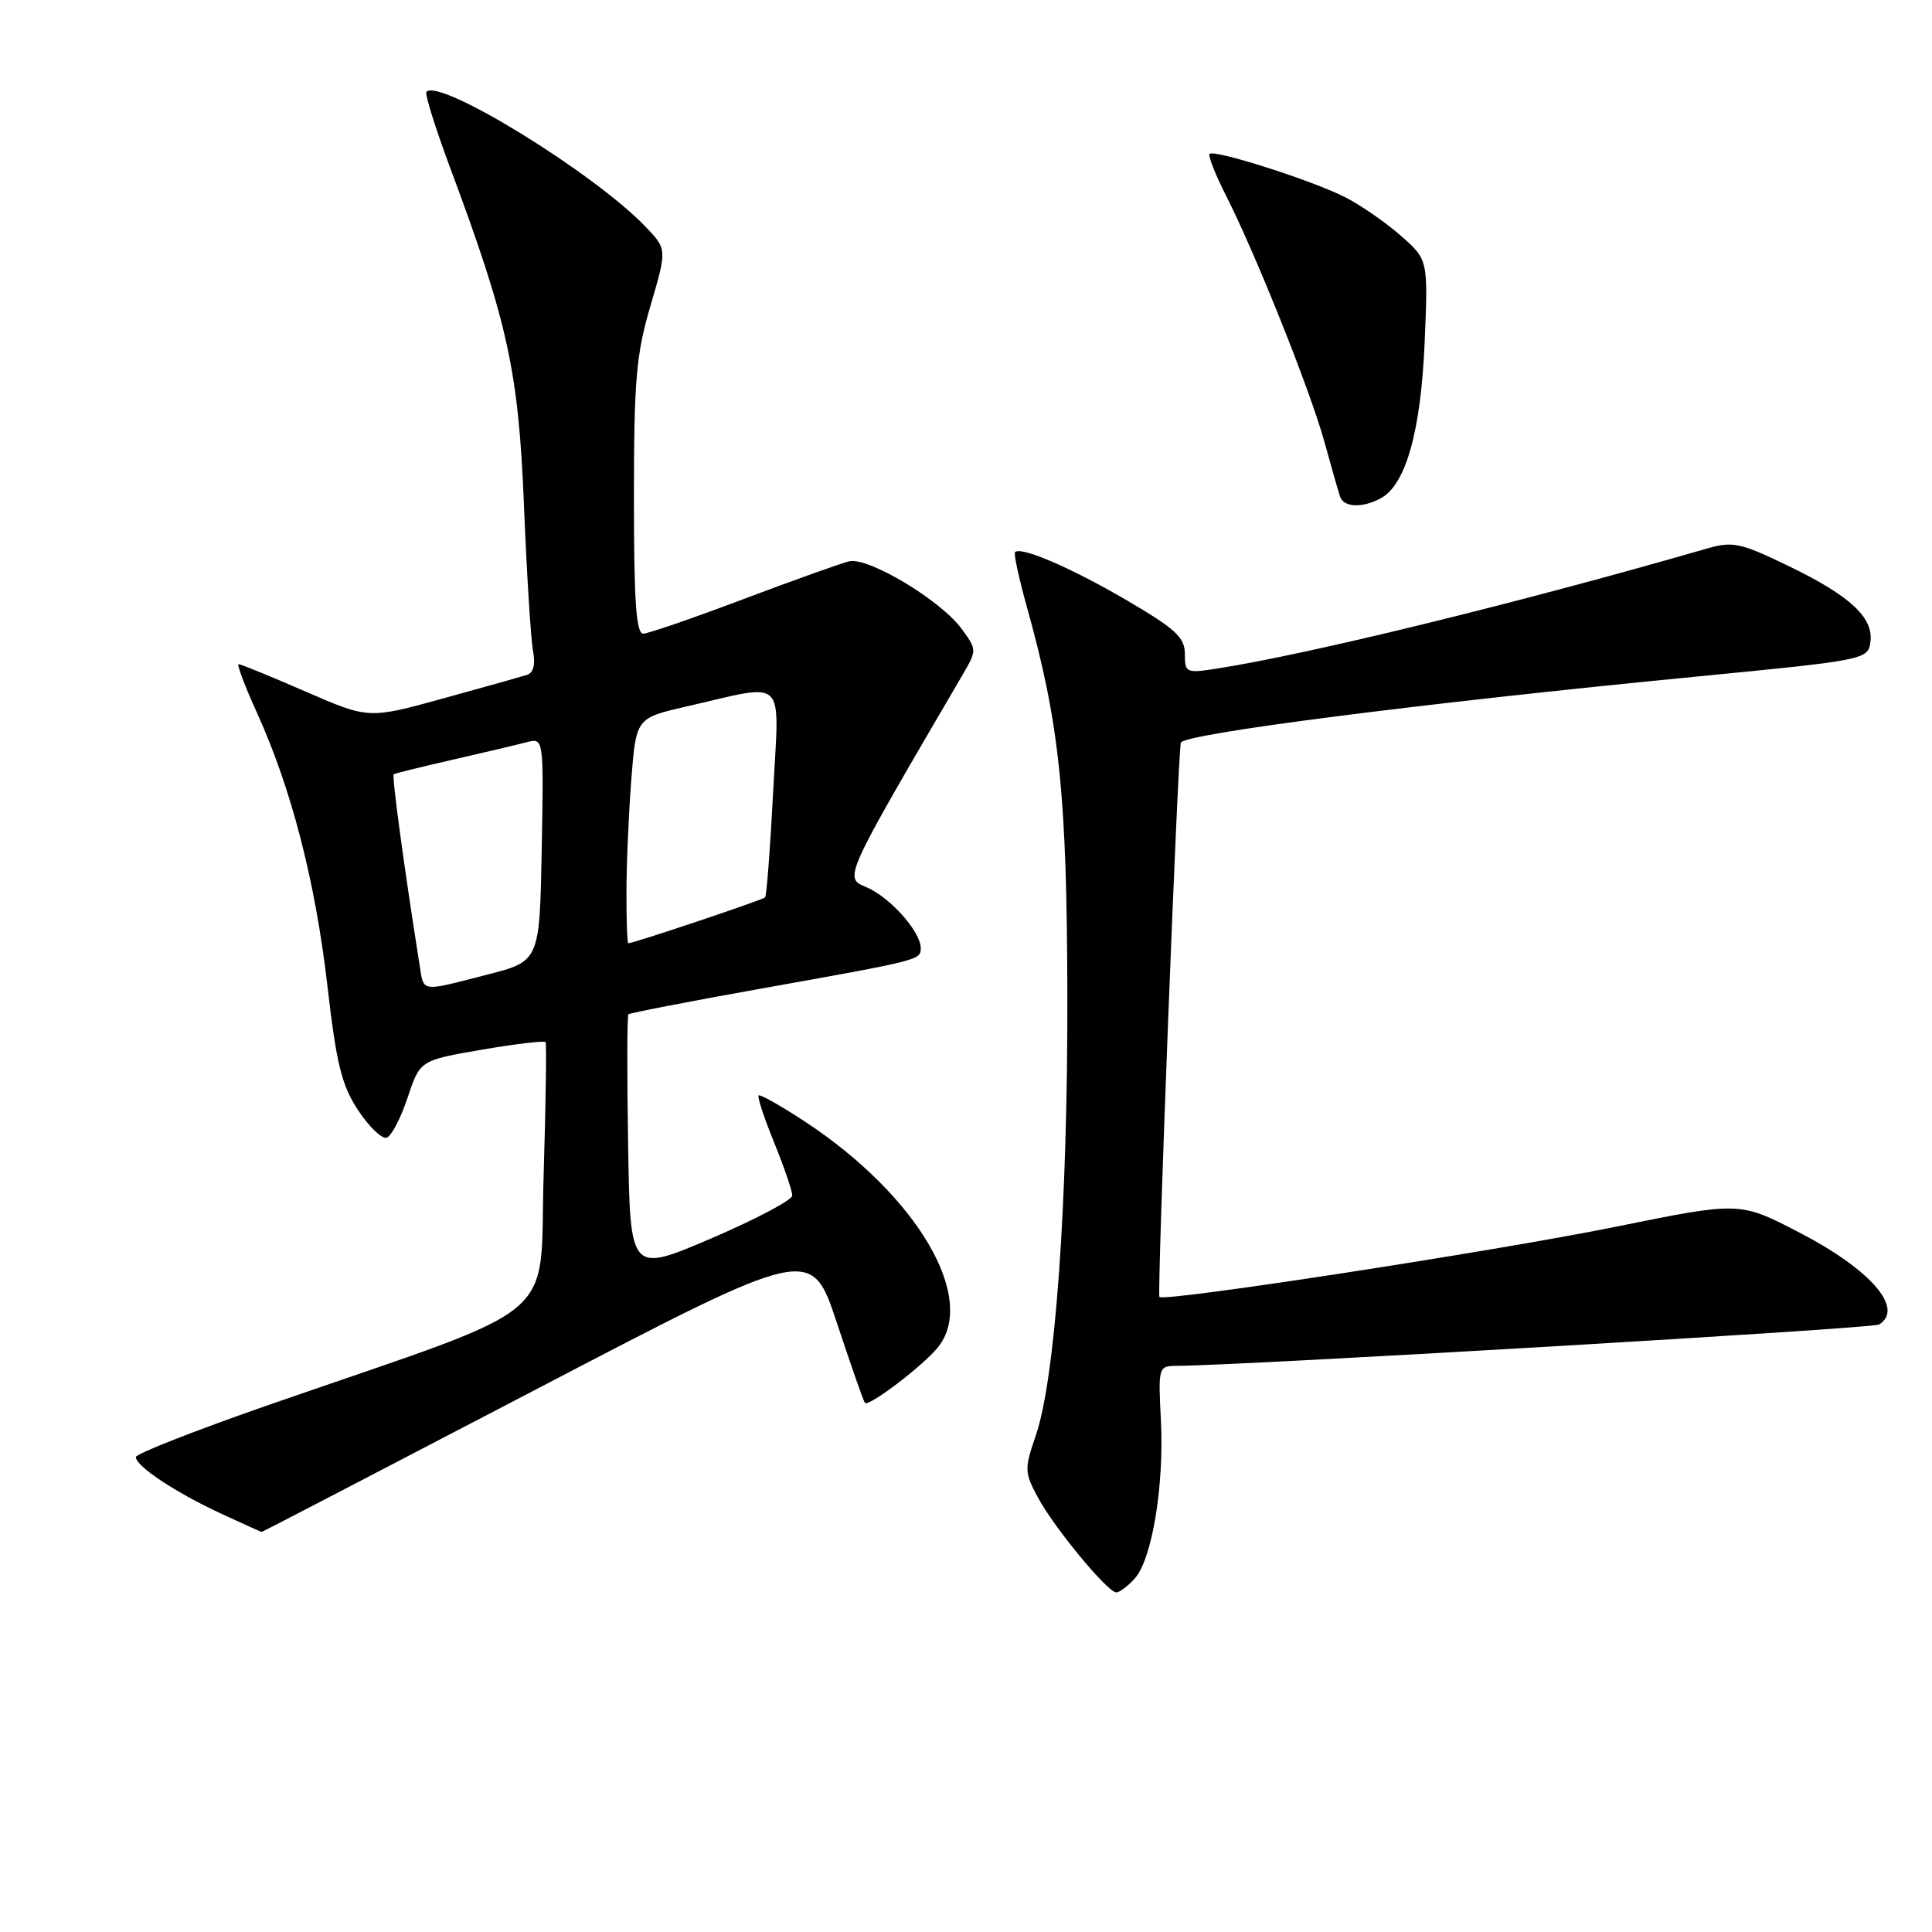 <?xml version="1.0" encoding="UTF-8" standalone="no"?>
<!DOCTYPE svg PUBLIC "-//W3C//DTD SVG 1.1//EN" "http://www.w3.org/Graphics/SVG/1.1/DTD/svg11.dtd" >
<svg xmlns="http://www.w3.org/2000/svg" xmlns:xlink="http://www.w3.org/1999/xlink" version="1.1" viewBox="0 0 256 256">
 <g >
 <path fill="currentColor"
d=" M 150.35 209.17 C 152.65 206.63 154.26 196.90 153.83 188.25 C 153.46 181.07 153.49 181.00 155.98 180.98 C 164.81 180.93 248.15 176.03 248.98 175.51 C 252.40 173.40 247.85 168.18 238.28 163.24 C 230.50 159.22 230.50 159.22 214.00 162.57 C 198.07 165.80 154.10 172.56 153.63 171.85 C 153.30 171.34 156.07 99.71 156.47 98.41 C 156.84 97.23 188.28 93.20 225.00 89.63 C 247.03 87.49 247.51 87.39 247.83 85.12 C 248.30 81.86 245.20 78.97 237.00 75.00 C 230.65 71.93 229.60 71.70 226.23 72.67 C 201.46 79.83 173.51 86.68 161.25 88.59 C 157.17 89.23 157.00 89.15 157.00 86.65 C 157.00 84.46 155.77 83.33 149.28 79.53 C 141.94 75.24 135.29 72.37 134.50 73.16 C 134.30 73.36 135.02 76.67 136.09 80.51 C 140.39 95.90 141.38 105.39 141.43 132.00 C 141.48 159.58 139.82 182.72 137.25 190.21 C 135.72 194.65 135.74 195.10 137.54 198.44 C 139.70 202.46 146.76 211.00 147.92 211.00 C 148.34 211.00 149.44 210.18 150.35 209.17 Z  M 71.17 184.03 C 107.50 165.07 107.50 165.07 110.89 175.28 C 112.75 180.90 114.42 185.68 114.61 185.89 C 115.09 186.45 122.19 181.07 124.23 178.59 C 129.58 172.10 121.59 158.45 106.68 148.63 C 103.48 146.53 100.71 144.96 100.52 145.15 C 100.33 145.34 101.26 148.16 102.59 151.42 C 103.91 154.68 104.99 157.83 104.98 158.42 C 104.97 159.01 100.13 161.57 94.23 164.10 C 83.50 168.69 83.50 168.69 83.23 151.70 C 83.07 142.36 83.09 134.57 83.27 134.40 C 83.44 134.23 91.21 132.72 100.54 131.05 C 122.03 127.21 122.00 127.22 122.00 125.62 C 122.00 123.45 117.91 118.87 114.83 117.57 C 111.78 116.29 111.63 116.63 127.61 89.31 C 129.44 86.16 129.44 86.07 127.41 83.31 C 124.61 79.51 115.03 73.77 112.50 74.38 C 111.40 74.65 105.10 76.90 98.50 79.39 C 91.90 81.88 85.94 83.94 85.25 83.96 C 84.29 83.99 84.00 79.75 84.00 65.98 C 84.00 50.35 84.29 46.97 86.20 40.49 C 88.39 33.02 88.39 33.02 85.52 30.02 C 78.75 22.95 58.30 10.36 56.51 12.16 C 56.26 12.40 57.65 16.86 59.58 22.05 C 67.30 42.74 68.71 49.16 69.43 67.00 C 69.80 76.08 70.34 84.74 70.63 86.25 C 70.97 88.04 70.69 89.15 69.83 89.43 C 69.10 89.66 64.08 91.07 58.67 92.56 C 48.84 95.27 48.84 95.27 40.48 91.63 C 35.88 89.63 31.89 88.00 31.62 88.00 C 31.35 88.00 32.44 90.91 34.06 94.47 C 38.62 104.52 41.77 116.75 43.37 130.52 C 44.58 141.02 45.27 143.82 47.47 147.14 C 48.92 149.33 50.62 150.96 51.24 150.75 C 51.86 150.55 53.11 148.15 54.01 145.44 C 55.66 140.50 55.66 140.50 63.84 139.09 C 68.34 138.32 72.14 137.87 72.29 138.09 C 72.44 138.32 72.32 146.31 72.03 155.85 C 71.43 175.55 75.12 172.47 35.89 186.06 C 26.05 189.48 18.00 192.63 18.00 193.07 C 18.00 194.27 23.16 197.70 29.16 200.50 C 32.10 201.86 34.57 202.98 34.67 202.99 C 34.76 203.00 51.18 194.46 71.17 184.03 Z  M 182.95 66.03 C 186.27 64.25 188.26 57.20 188.77 45.46 C 189.24 34.41 189.24 34.41 185.59 31.21 C 183.58 29.45 180.27 27.16 178.22 26.12 C 173.93 23.93 160.90 19.77 160.28 20.39 C 160.05 20.61 161.03 23.11 162.46 25.93 C 166.40 33.69 173.61 51.75 175.48 58.50 C 176.39 61.80 177.32 65.06 177.54 65.75 C 178.02 67.24 180.44 67.37 182.95 66.03 Z  M 55.58 127.75 C 53.54 114.89 51.90 102.78 52.17 102.60 C 52.35 102.47 55.88 101.60 60.00 100.66 C 64.12 99.72 68.52 98.68 69.78 98.35 C 72.05 97.75 72.05 97.75 71.78 112.56 C 71.50 127.37 71.50 127.37 64.50 129.16 C 55.58 131.45 56.18 131.54 55.58 127.75 Z  M 83.01 118.25 C 83.01 114.54 83.30 107.82 83.65 103.32 C 84.29 95.15 84.29 95.15 90.89 93.63 C 104.47 90.53 103.25 89.34 102.45 104.87 C 102.06 112.37 101.58 118.68 101.38 118.91 C 101.08 119.24 84.07 124.95 83.25 124.99 C 83.11 124.99 83.00 121.96 83.01 118.25 Z "/>
</g>
</svg>